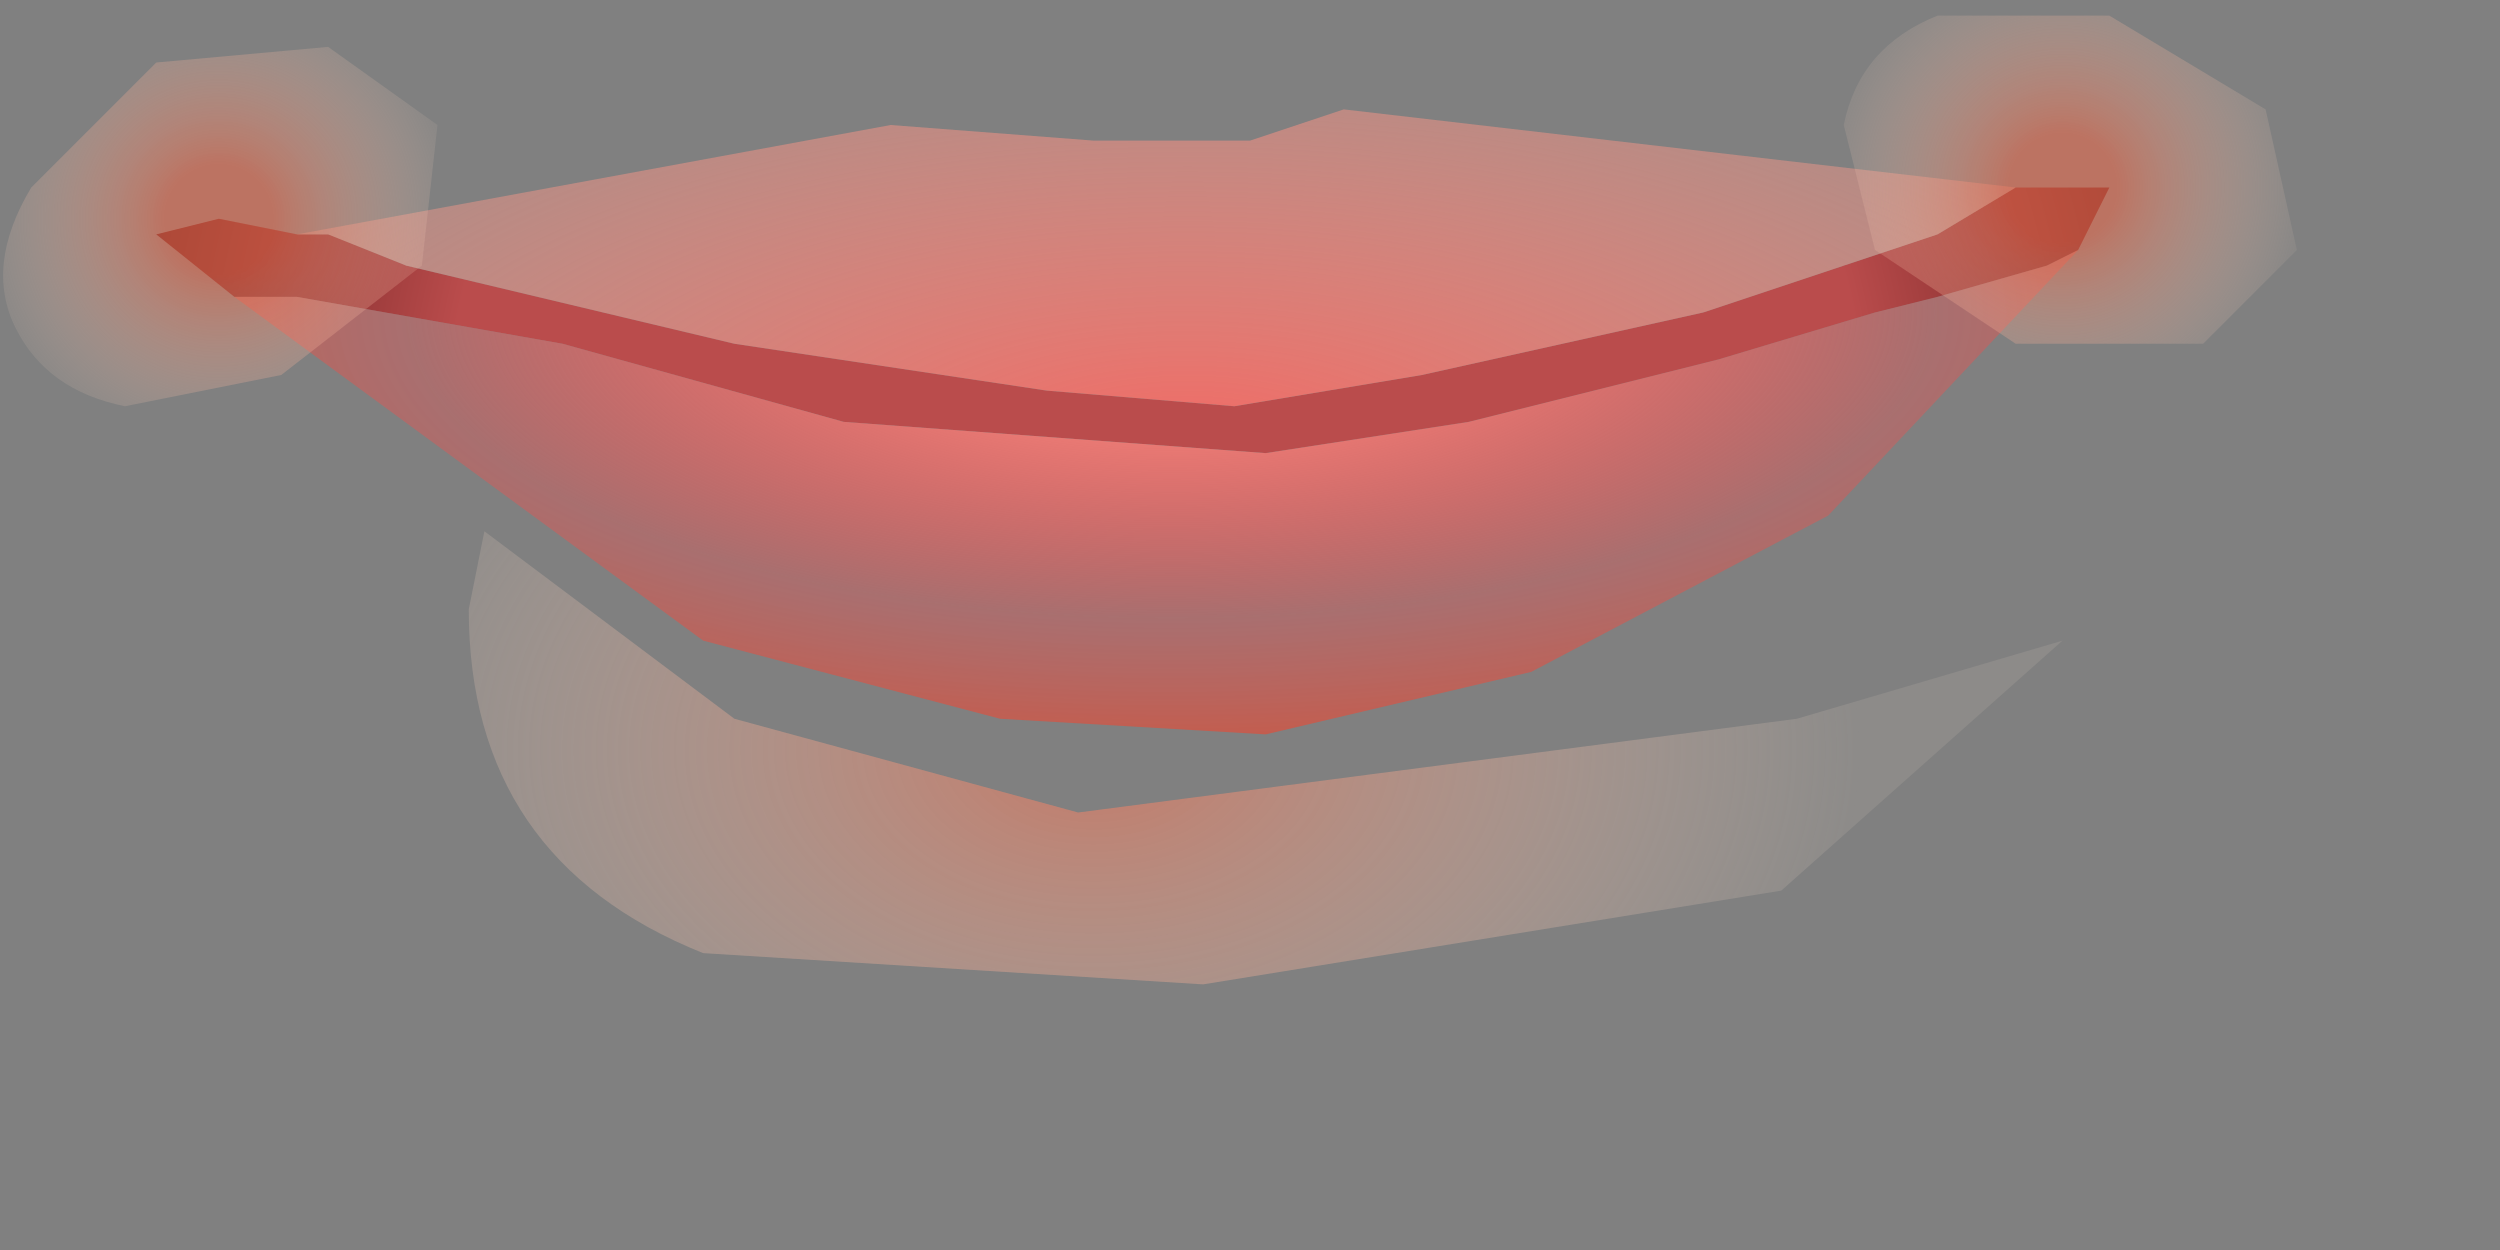 <?xml version="1.0" encoding="utf-8"?>
<svg version="1.1" id="Layer_1"
xmlns="http://www.w3.org/2000/svg"
xmlns:xlink="http://www.w3.org/1999/xlink"
xmlns:author="http://www.sothink.com"
width="8px" height="4px"
xml:space="preserve">
<rect width="100%" height="100%" fill="#808080" stroke="none"/>
<g id="26" transform="matrix(1, 0, 0, 1, 0, 0)">
<radialGradient
id="RadialGradID_274" gradientUnits="userSpaceOnUse" gradientTransform="matrix(0.004, 0, 0, 0.004, 3.7, 1.45)" spreadMethod ="pad" cx="0" cy="0" r="819.2" fx="0" fy="0" >
<stop  offset="0.694"  style="stop-color:#BA4C4C;stop-opacity:1" />
<stop  offset="1"  style="stop-color:#5C1717;stop-opacity:1" />
</radialGradient>
<path style="fill:url(#RadialGradID_274) " d="M6.55,0.85L6.2 0.95L6 1L5.5 1.15L4.7 1.35L4.05 1.45L2.7 1.35L1.8 1.1L0.95 0.95L0.75 0.95L0.5 0.75L0.7 0.7L0.95 0.75L1.05 0.75L1.3 0.85L2.35 1.1L3.35 1.25L3.95 1.3L4.55 1.2L5.45 1L6.2 0.75L6.45 0.6L6.75 0.6L6.65 0.8L6.55 0.85" />
<radialGradient
id="RadialGradID_275" gradientUnits="userSpaceOnUse" gradientTransform="matrix(0.005, 0, 0, 0.002, 3.75, 1)" spreadMethod ="pad" cx="0" cy="0" r="819.2" fx="0" fy="0" >
<stop  offset="0.227"  style="stop-color:#ED7C76;stop-opacity:1" />
<stop  offset="0.596"  style="stop-color:#FF4C4C;stop-opacity:0.322" />
<stop  offset="0.882"  style="stop-color:#FF3A19;stop-opacity:0.573" />
</radialGradient>
<path style="fill:url(#RadialGradID_275) " d="M6.65,0.8L5.85 1.65L4.9 2.15L4.05 2.35L3.2 2.3L2.25 2.05L0.75 0.95L0.95 0.95L1.8 1.1L2.7 1.35L4.05 1.45L4.7 1.35L5.5 1.15L6 1L6.2 0.95L6.55 0.85L6.65 0.8" />
<radialGradient
id="RadialGradID_276" gradientUnits="userSpaceOnUse" gradientTransform="matrix(0.005, 0, 0, 0.002, 3.8, 1.45)" spreadMethod ="pad" cx="0" cy="0" r="819.2" fx="0" fy="0" >
<stop  offset="0.071"  style="stop-color:#ED6E68;stop-opacity:1" />
<stop  offset="1"  style="stop-color:#FFA896;stop-opacity:0.251" />
</radialGradient>
<path style="fill:url(#RadialGradID_276) " d="M6.2,0.75L5.45 1L4.55 1.2L3.95 1.3L3.35 1.25L2.35 1.1L1.3 0.85L1.05 0.75L0.95 0.75L2.85 0.4L3.5 0.45L4 0.45L4.3 0.35L6.45 0.6L6.2 0.75" />
<radialGradient
id="RadialGradID_277" gradientUnits="userSpaceOnUse" gradientTransform="matrix(0, 0, -0.001, 0, 3.95, 1.8)" spreadMethod ="pad" cx="0" cy="0" r="819.2" fx="0" fy="0" >
<stop  offset="0.18"  style="stop-color:#FAFEFF;stop-opacity:0.922" />
<stop  offset="1"  style="stop-color:#FAFDFE;stop-opacity:0" />
</radialGradient>
<path style="fill:url(#RadialGradID_277) " d="M3.25,2.05L2.95 1.85L3.75 1.6L5.05 1.55L5.05 1.85L4.8 2L4.4 2.05L3.9 2.1L3.25 2.05" />
<radialGradient
id="RadialGradID_278" gradientUnits="userSpaceOnUse" gradientTransform="matrix(0, -0.001, 0.001, 0, 6.6, 0.6)" spreadMethod ="pad" cx="0" cy="0" r="819.2" fx="0" fy="0" >
<stop  offset="0.212"  style="stop-color:#E66A4D;stop-opacity:0.592" />
<stop  offset="1"  style="stop-color:#FFECD9;stop-opacity:0.031" />
</radialGradient>
<path style="fill:url(#RadialGradID_278) " d="M5.9,0.4Q5.95 0.15 6.2 0.05L6.75 0.05L7.25 0.35L7.35 0.8L7.05 1.1L6.45 1.1L6 0.8L5.9 0.4" />
<radialGradient
id="RadialGradID_279" gradientUnits="userSpaceOnUse" gradientTransform="matrix(-0, -0.001, -0.001, 0, 0.7, 0.7)" spreadMethod ="pad" cx="0" cy="0" r="819.2" fx="0" fy="0" >
<stop  offset="0.212"  style="stop-color:#E66A4D;stop-opacity:0.592" />
<stop  offset="1"  style="stop-color:#FFECD9;stop-opacity:0.031" />
</radialGradient>
<path style="fill:url(#RadialGradID_279) " d="M1.4,0.4L1.05 0.15L0.5 0.2L0.1 0.6Q-0.05 0.85 0.05 1.05Q0.15 1.25 0.4 1.3L0.9 1.2L1.35 0.85L1.4 0.4" />
<radialGradient
id="RadialGradID_280" gradientUnits="userSpaceOnUse" gradientTransform="matrix(0.003, 0, 0, 0.002, 3.5, 2.4)" spreadMethod ="pad" cx="0" cy="0" r="819.2" fx="0" fy="0" >
<stop  offset="0"  style="stop-color:#E9765A;stop-opacity:0.643" />
<stop  offset="1"  style="stop-color:#FFECD9;stop-opacity:0.102" />
</radialGradient>
<path style="fill:url(#RadialGradID_280) " d="M1.55,1.7L2.35 2.3L3.45 2.6L5.75 2.3L6.6 2.05L5.7 2.85L3.85 3.15L2.25 3.05Q1.5 2.75 1.5 1.95L1.55 1.7" />
</g>
</svg>
